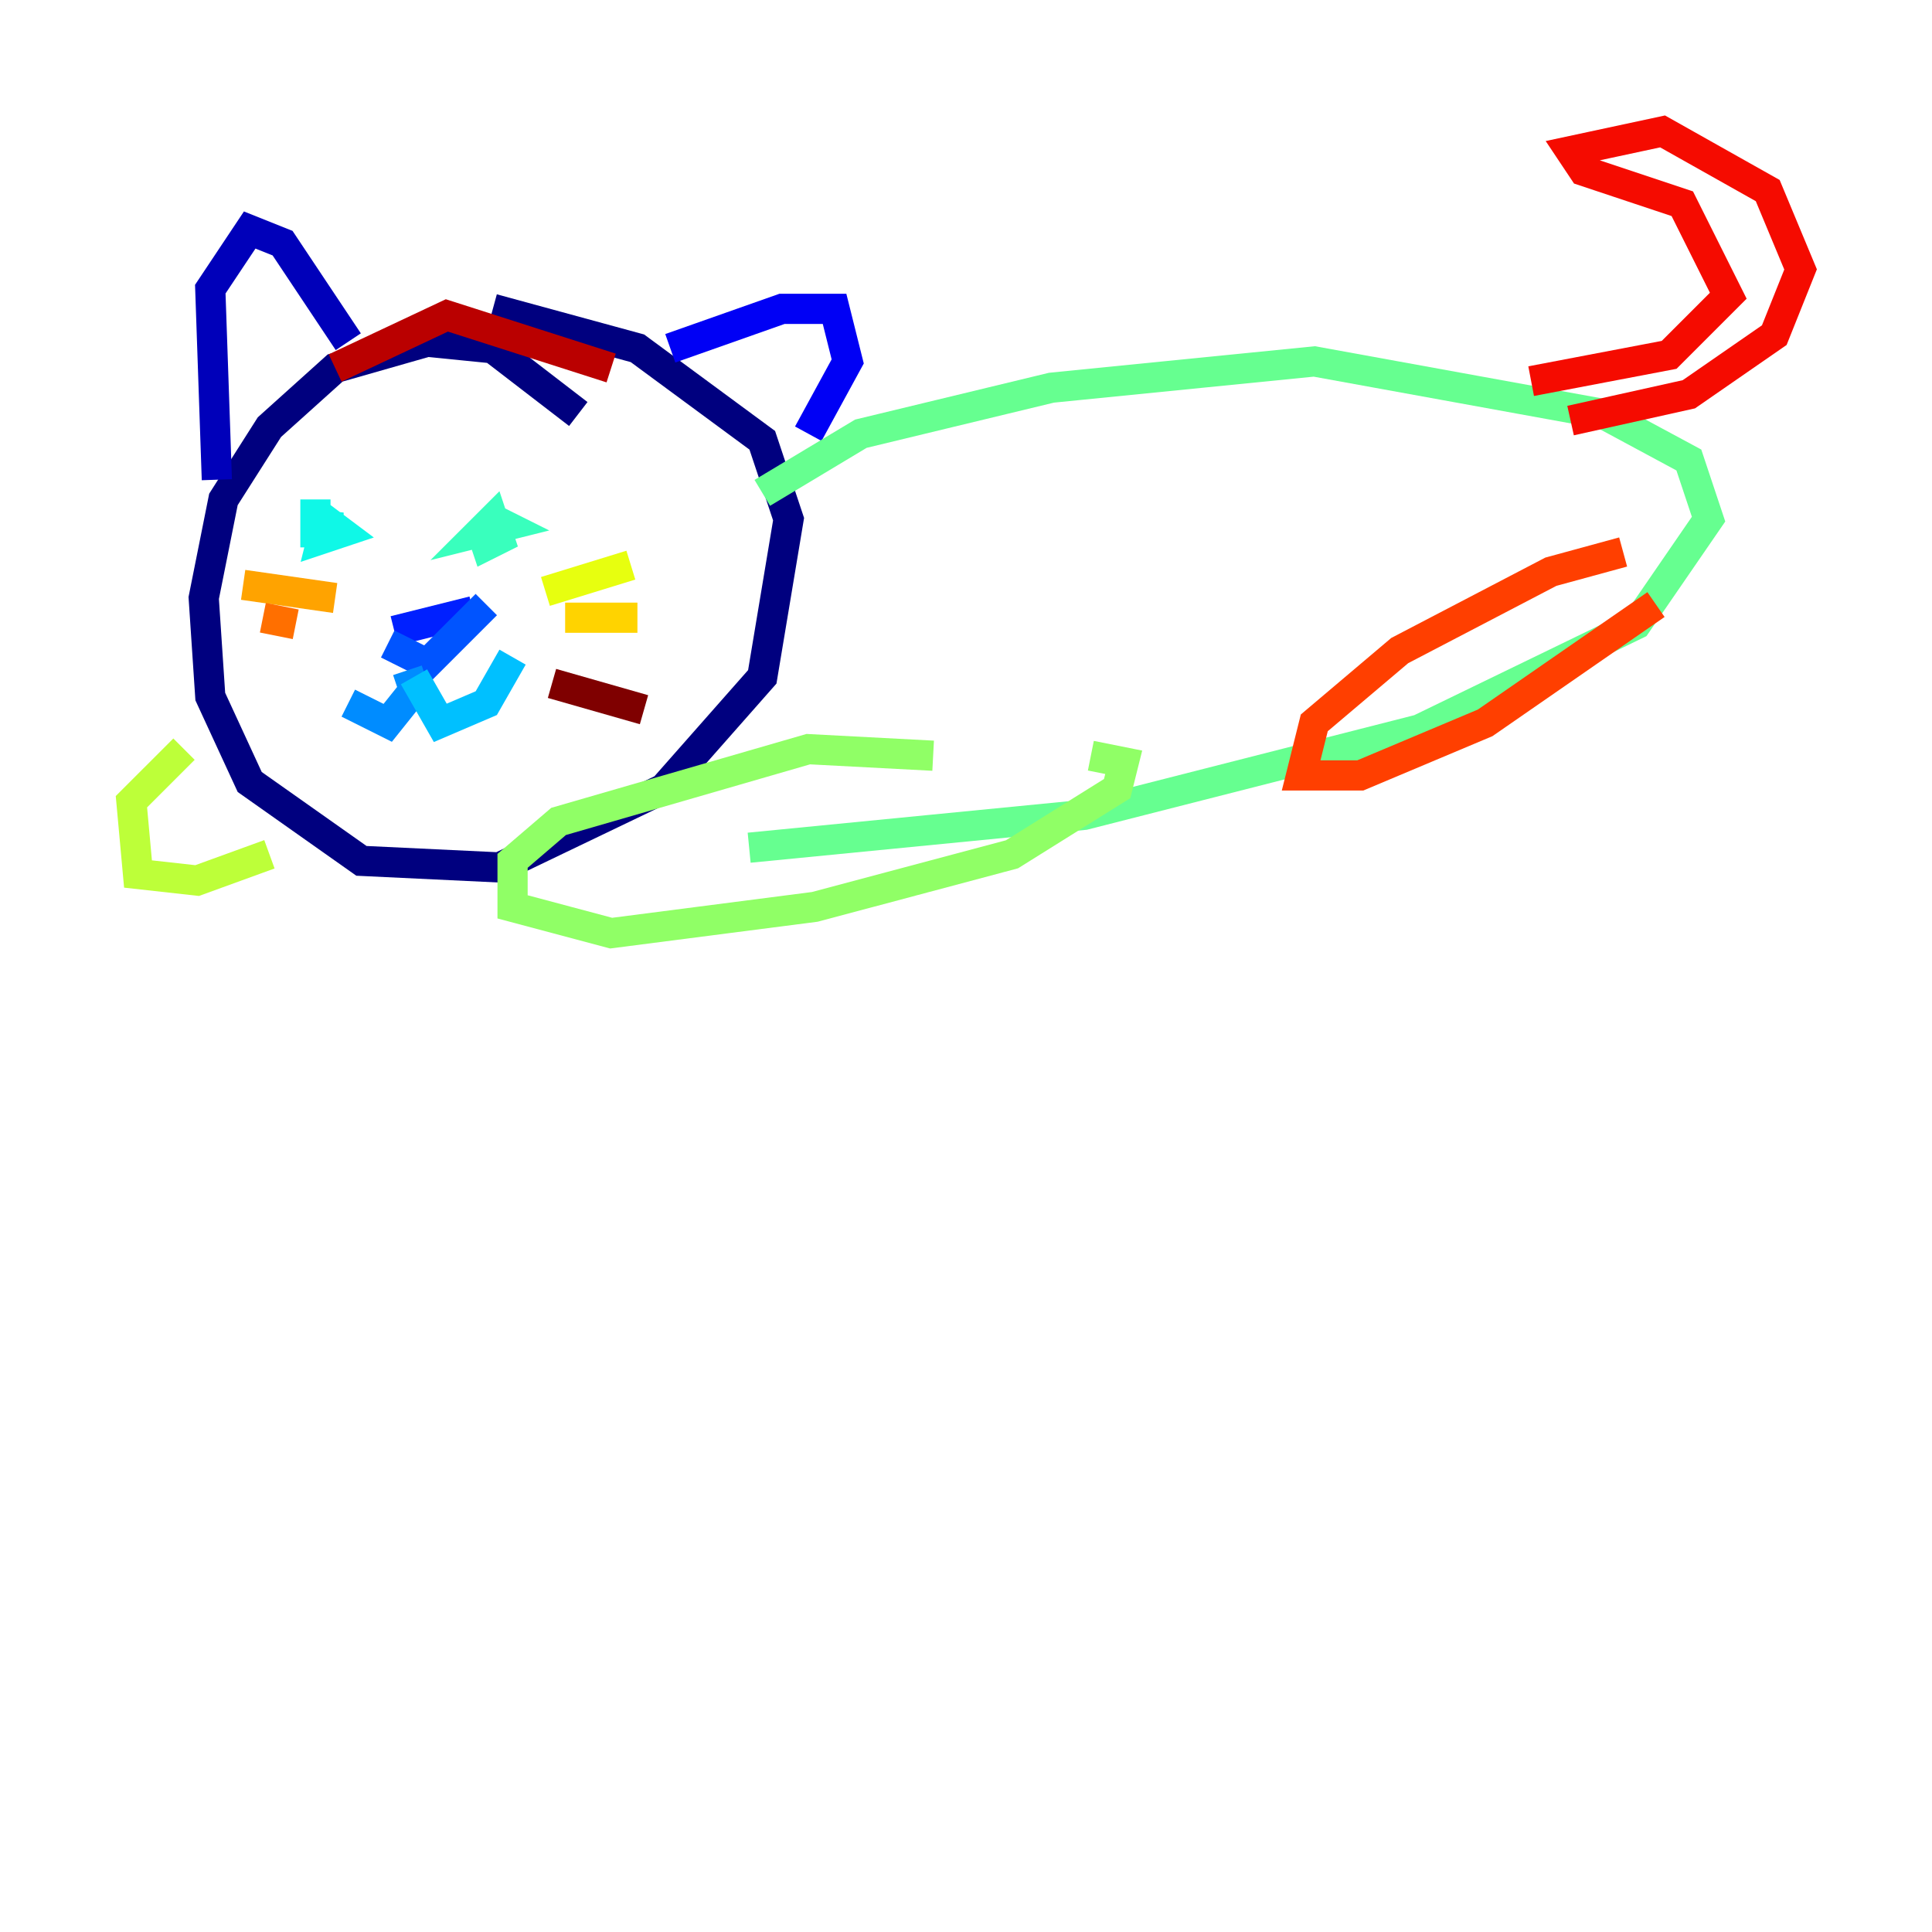 <?xml version="1.0" encoding="utf-8" ?>
<svg baseProfile="tiny" height="128" version="1.2" viewBox="0,0,128,128" width="128" xmlns="http://www.w3.org/2000/svg" xmlns:ev="http://www.w3.org/2001/xml-events" xmlns:xlink="http://www.w3.org/1999/xlink"><defs /><polyline fill="none" points="38.313,27.429 32.653,23.075 28.299,22.64 22.204,24.381 17.85,28.299 14.803,33.088 13.497,39.619 13.932,46.15 16.544,51.809 23.946,57.034 33.088,57.469 43.973,52.245 50.503,44.843 52.245,34.395 50.503,29.17 42.231,23.075 32.653,20.463" stroke="#00007f" stroke-width="2" /><polyline fill="none" points="14.367,31.782 13.932,19.157 16.544,15.238 18.721,16.109 23.075,22.64" stroke="#0000ba" stroke-width="2" /><polyline fill="none" points="44.408,23.075 51.809,20.463 55.292,20.463 56.163,23.946 53.551,28.735" stroke="#0000f5" stroke-width="2" /><polyline fill="none" points="26.122,41.796 31.347,40.49" stroke="#0020ff" stroke-width="2" /><polyline fill="none" points="25.687,42.667 28.299,43.973 32.218,40.054" stroke="#0054ff" stroke-width="2" /><polyline fill="none" points="26.993,44.408 27.429,45.714 25.687,47.891 23.075,46.585" stroke="#008cff" stroke-width="2" /><polyline fill="none" points="27.429,44.843 29.17,47.891 32.218,46.585 33.959,43.537" stroke="#00c0ff" stroke-width="2" /><polyline fill="none" points="20.898,33.088 20.898,35.265 21.769,35.265 21.769,33.959 21.333,35.701 22.64,35.265 20.898,33.959 21.769,35.265" stroke="#0ff8e7" stroke-width="2" /><polyline fill="none" points="31.782,34.83 32.218,36.136 33.088,35.701 32.653,34.395 31.782,35.265 33.524,34.83 32.653,34.395" stroke="#39ffbd" stroke-width="2" /><polyline fill="none" points="50.503,32.653 57.034,28.735 69.66,25.687 87.075,23.946 106.231,27.429 111.891,30.476 113.197,34.395 108.408,41.361 94.041,48.327 71.837,53.986 49.633,56.163" stroke="#66ff90" stroke-width="2" /><polyline fill="none" points="61.823,50.068 53.551,49.633 37.007,54.422 33.959,57.034 33.959,60.082 40.49,61.823 53.986,60.082 67.048,56.599 74.014,52.245 74.449,50.503 72.272,50.068" stroke="#90ff66" stroke-width="2" /><polyline fill="none" points="12.191,49.633 8.707,53.116 9.143,57.905 13.061,58.34 17.85,56.599" stroke="#bdff39" stroke-width="2" /><polyline fill="none" points="36.136,39.184 41.796,37.442" stroke="#e7ff0f" stroke-width="2" /><polyline fill="none" points="37.442,40.925 42.231,40.925" stroke="#ffd300" stroke-width="2" /><polyline fill="none" points="22.204,39.619 16.109,38.748" stroke="#ffa300" stroke-width="2" /><polyline fill="none" points="19.592,41.361 17.415,40.925" stroke="#ff6f00" stroke-width="2" /><polyline fill="none" points="107.537,36.571 102.748,37.878 92.735,43.102 87.075,47.891 86.204,51.374 90.122,51.374 98.395,47.891 109.714,40.054" stroke="#ff3f00" stroke-width="2" /><polyline fill="none" points="101.442,25.252 110.585,23.51 114.503,19.592 111.456,13.497 104.925,11.32 104.054,10.014 110.15,8.707 117.116,12.626 119.293,17.85 117.551,22.204 111.891,26.122 104.054,27.864" stroke="#f50b00" stroke-width="2" /><polyline fill="none" points="22.204,24.381 29.605,20.898 40.49,24.381" stroke="#ba0000" stroke-width="2" /><polyline fill="none" points="36.571,45.279 42.667,47.02" stroke="#7f0000" stroke-width="2" /></svg>